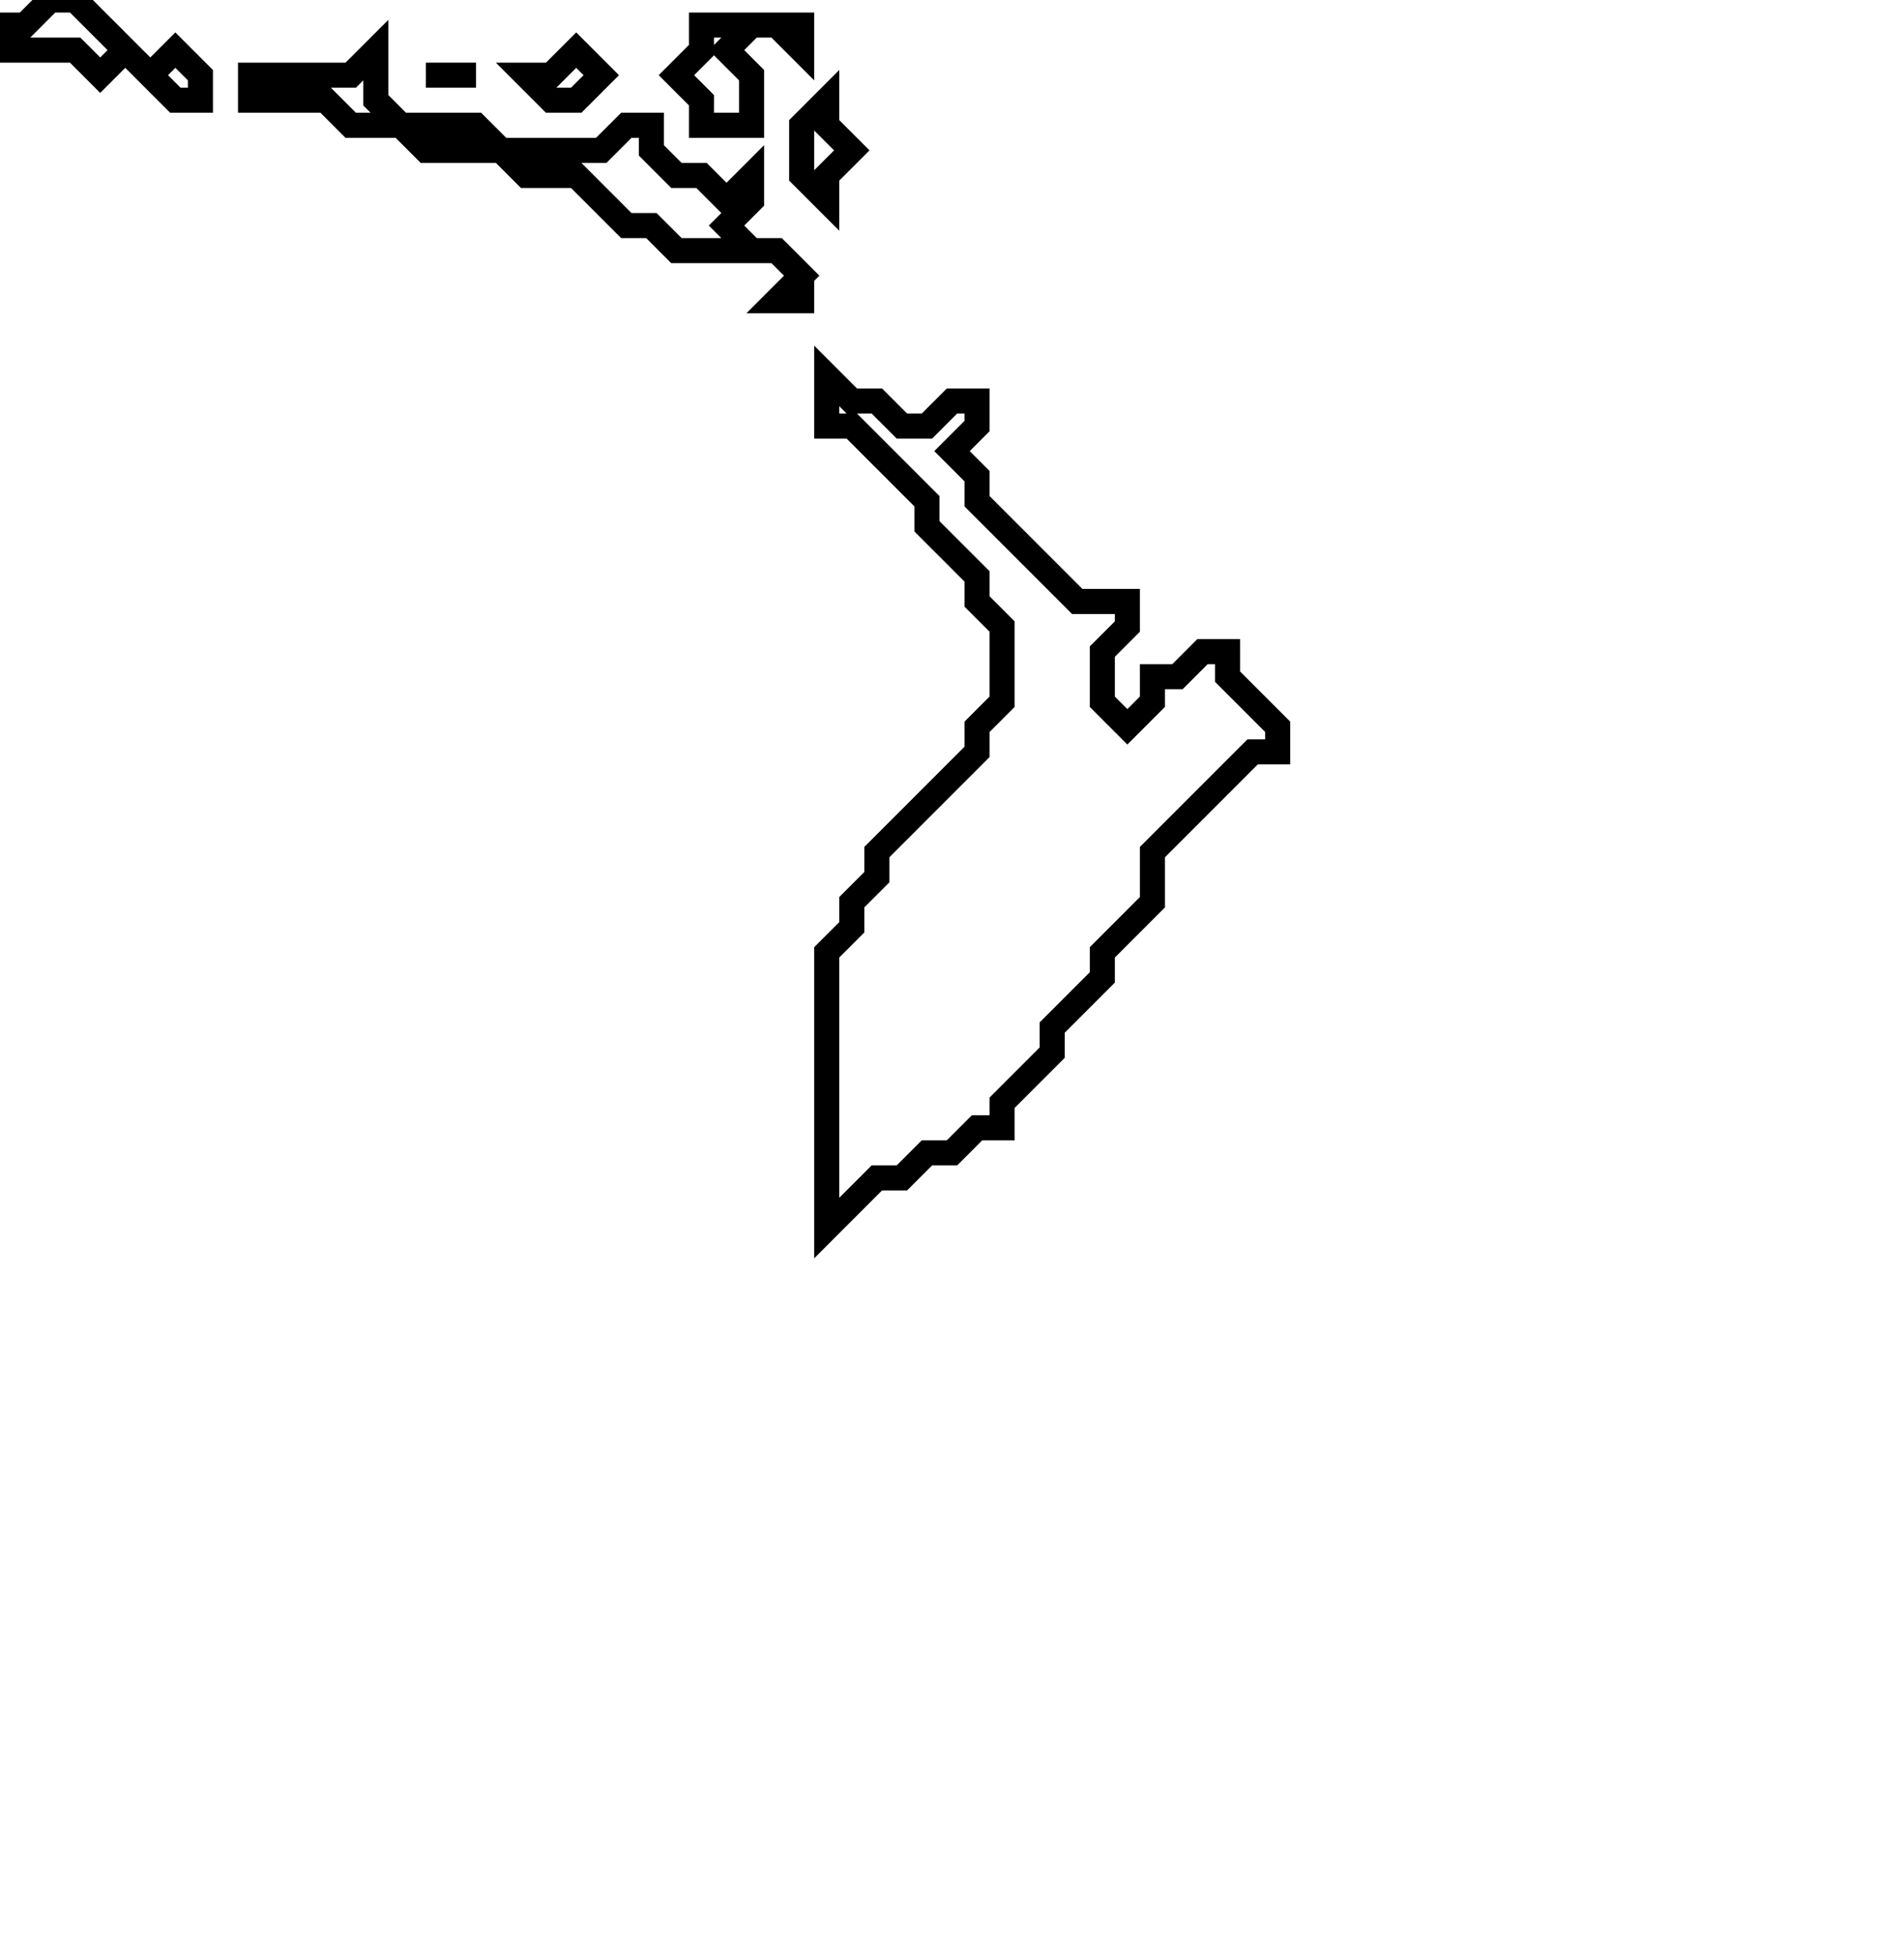 <svg xmlns="http://www.w3.org/2000/svg" width="76" height="78">
  <path d="M 33,15 L 33,17 L 34,17 L 37,20 L 37,21 L 39,23 L 39,24 L 40,25 L 40,28 L 39,29 L 39,30 L 35,34 L 35,35 L 34,36 L 34,37 L 33,38 L 33,49 L 35,47 L 36,47 L 37,46 L 38,46 L 39,45 L 40,45 L 40,44 L 42,42 L 42,41 L 44,39 L 44,38 L 46,36 L 46,34 L 50,30 L 51,30 L 51,29 L 49,27 L 49,26 L 48,26 L 47,27 L 46,27 L 46,28 L 45,29 L 44,28 L 44,26 L 45,25 L 45,24 L 43,24 L 39,20 L 39,19 L 38,18 L 39,17 L 39,16 L 38,16 L 37,17 L 36,17 L 35,16 L 34,16 Z" fill="none" stroke="black" stroke-width="1"/>
  <path d="M 33,4 L 32,5 L 32,7 L 33,8 L 33,7 L 34,6 L 33,5 Z" fill="none" stroke="black" stroke-width="1"/>
  <path d="M 17,3 L 19,3 Z" fill="none" stroke="black" stroke-width="1"/>
  <path d="M 23,2 L 22,3 L 21,3 L 22,4 L 23,4 L 24,3 Z" fill="none" stroke="black" stroke-width="1"/>
  <path d="M 15,2 L 14,3 L 10,3 L 10,4 L 13,4 L 14,5 L 16,5 L 17,6 L 20,6 L 21,7 L 23,7 L 25,9 L 26,9 L 27,10 L 31,10 L 32,11 L 31,12 L 32,12 L 32,11 L 31,10 L 30,10 L 29,9 L 30,8 L 30,7 L 29,8 L 28,7 L 27,7 L 26,6 L 26,5 L 25,5 L 24,6 L 20,6 L 19,5 L 16,5 L 15,4 Z" fill="none" stroke="black" stroke-width="1"/>
  <path d="M 28,1 L 28,2 L 27,3 L 28,4 L 28,5 L 30,5 L 30,3 L 29,2 L 30,1 L 31,1 L 32,2 L 32,1 Z" fill="none" stroke="black" stroke-width="1"/>
  <path d="M 2,0 L 1,1 L 0,1 L 0,2 L 3,2 L 4,3 L 5,2 L 7,4 L 8,4 L 8,3 L 7,2 L 6,3 L 3,0 Z" fill="none" stroke="black" stroke-width="1"/>
</svg>